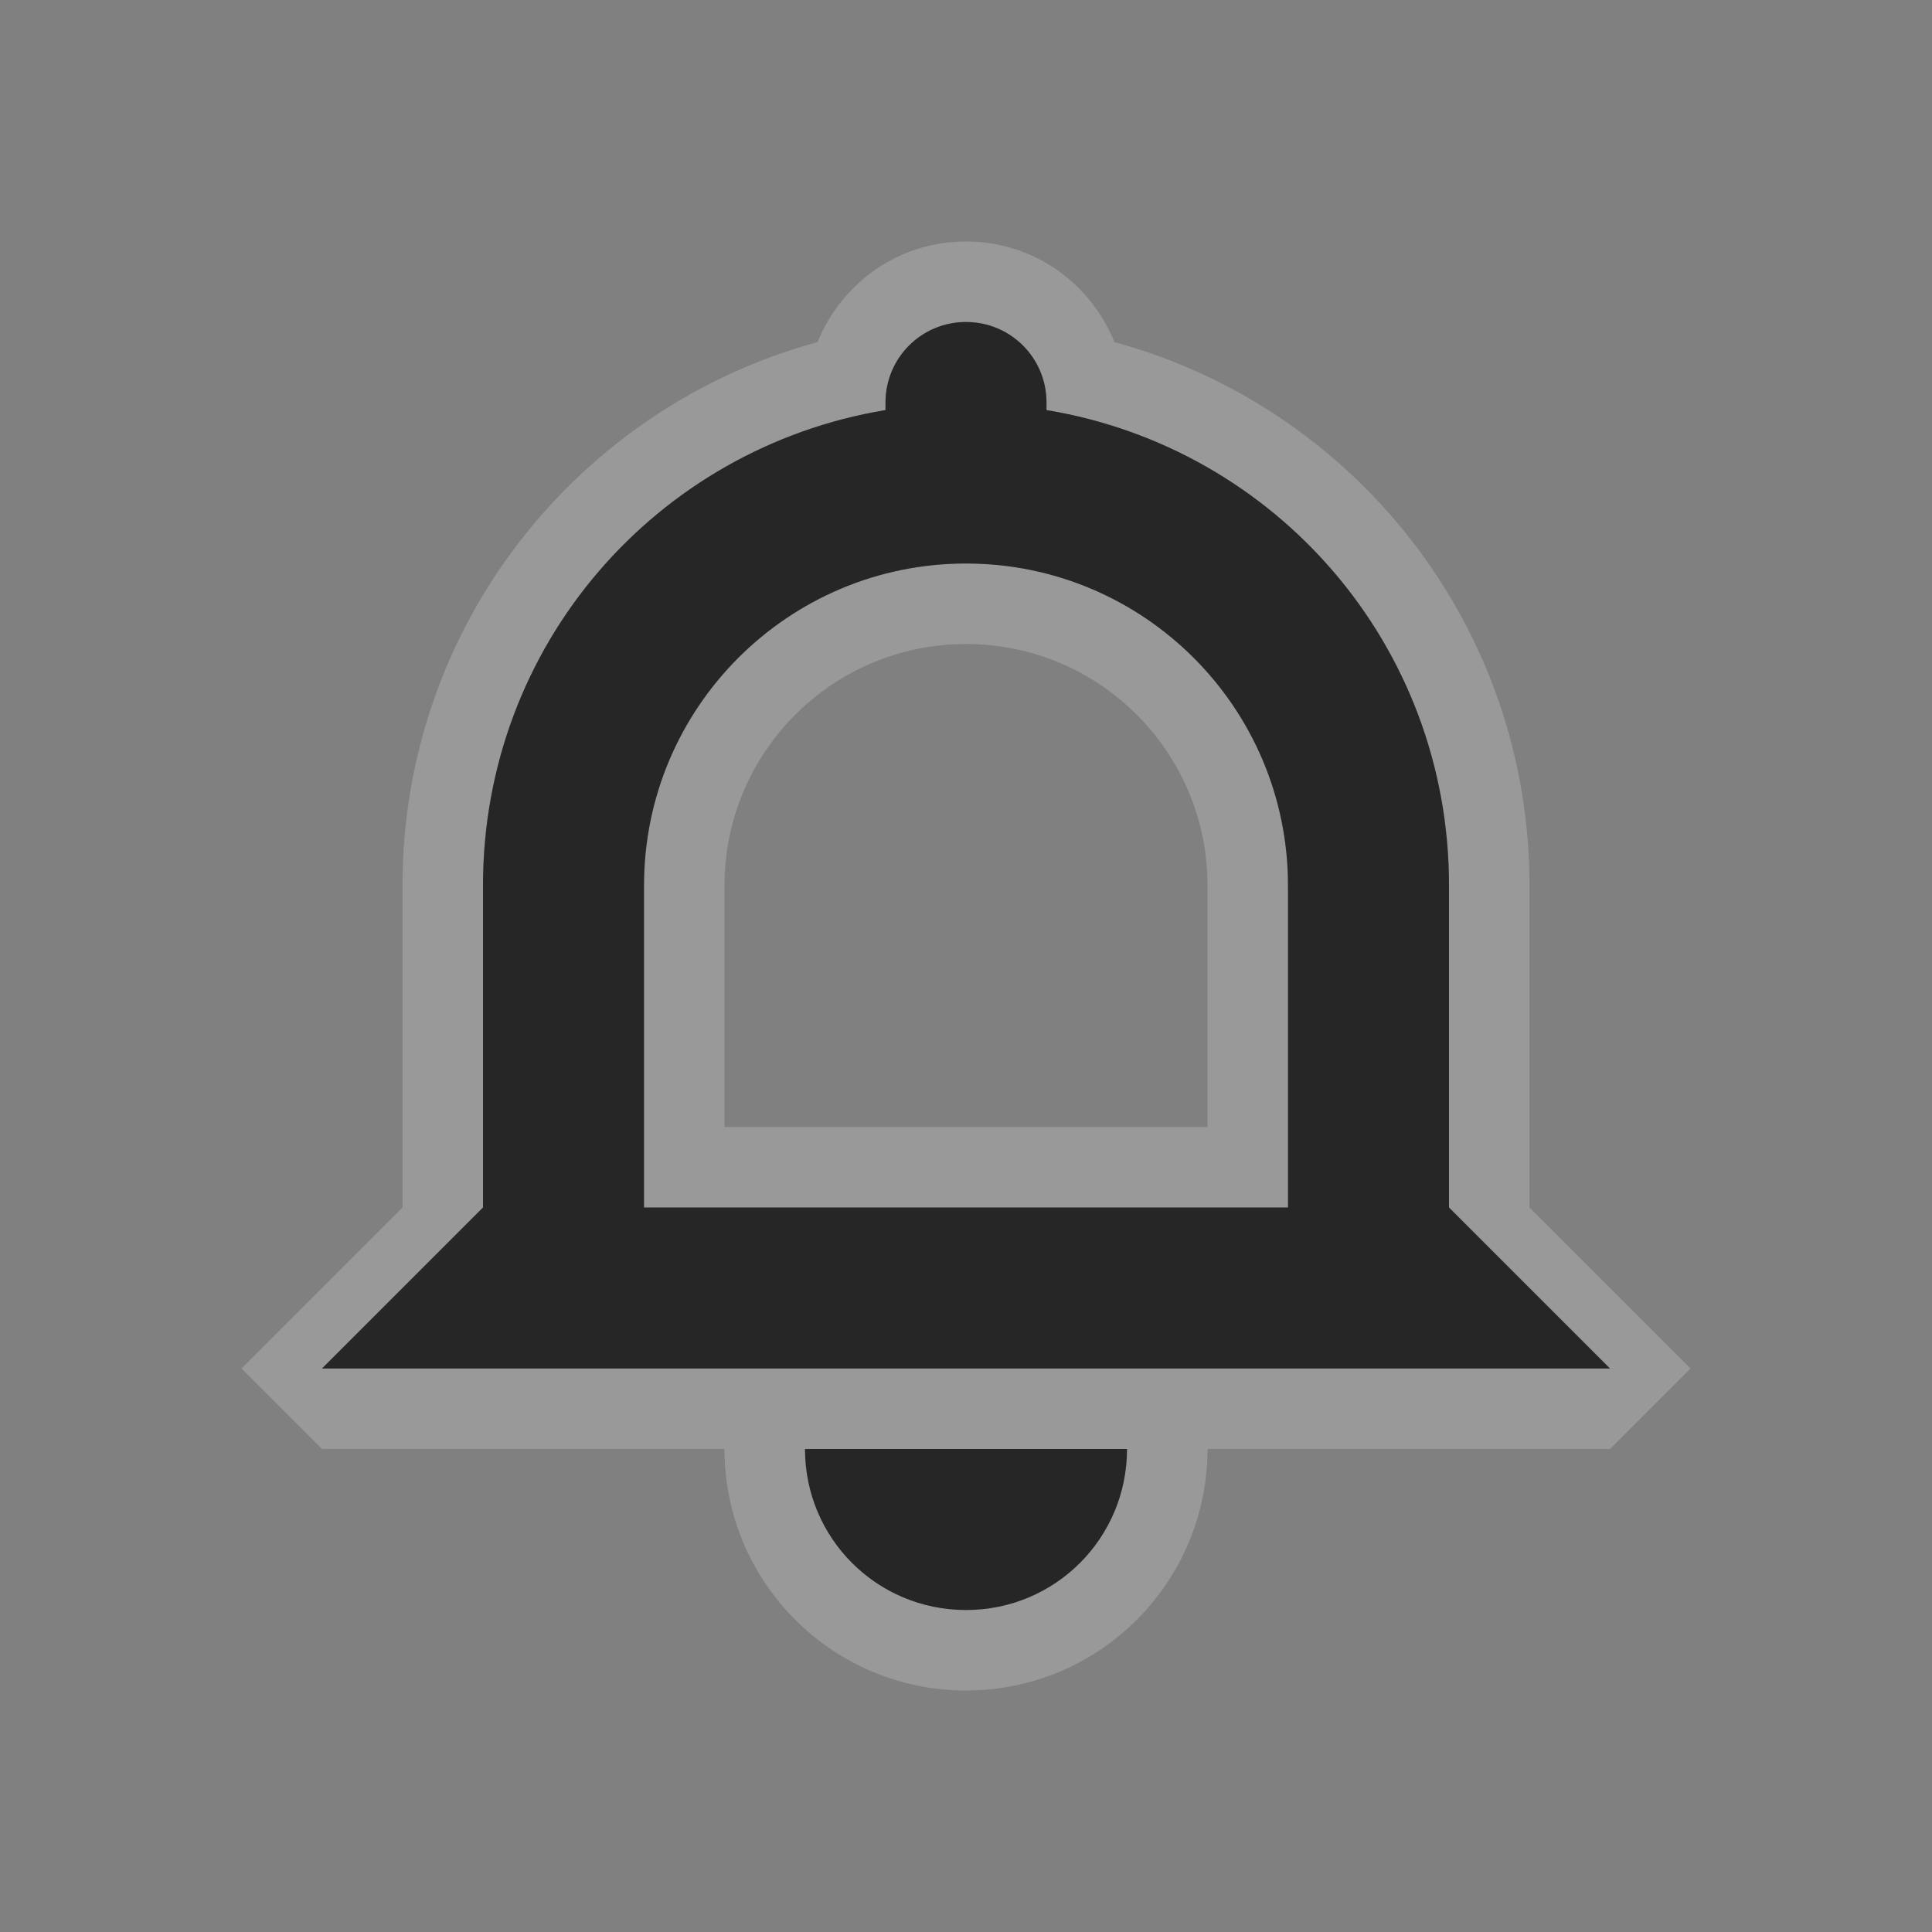 <?xml version="1.0" encoding="UTF-8" standalone="no"?>
<!-- Created with Inkscape (http://www.inkscape.org/) -->

<svg
   xmlns:dc="http://purl.org/dc/elements/1.1/"
   xmlns:cc="http://creativecommons.org/ns#"
   xmlns:rdf="http://www.w3.org/1999/02/22-rdf-syntax-ns#"
   xmlns:svg="http://www.w3.org/2000/svg"
   xmlns="http://www.w3.org/2000/svg"
   xmlns:sodipodi="http://sodipodi.sourceforge.net/DTD/sodipodi-0.dtd"
   xmlns:inkscape="http://www.inkscape.org/namespaces/inkscape"
   width="24"
   height="24"
   id="svg3314"
   version="1.1"
   inkscape:version="0.48.4 r9939"
   sodipodi:docname="korgac.svg">
  <rect width="100%" height="100%" fill="#808080" stroke="none"/>
  <title
     id="title2992">Tilain</title>
  <defs
     id="defs3316" />
  <sodipodi:namedview
     id="base"
     pagecolor="#b2b2b2"
     bordercolor="#000000"
     borderopacity="1"
     inkscape:pageopacity="1"
     inkscape:pageshadow="2"
     inkscape:zoom="29.515782"
     inkscape:cx="4.6413279"
     inkscape:cy="14.426905"
     inkscape:current-layer="svg3314"
     showgrid="true"
     inkscape:grid-bbox="true"
     inkscape:document-units="px"
     borderlayer="true"
     inkscape:window-width="1920"
     inkscape:window-height="1030"
     inkscape:window-x="0"
     inkscape:window-y="23"
     inkscape:window-maximized="1"
     showguides="true"
     inkscape:guide-bbox="true">
    <inkscape:grid
       type="xygrid"
       id="grid3045"
       empspacing="5"
       visible="true"
       enabled="true"
       snapvisiblegridlinesonly="true" />
    <sodipodi:guide
       orientation="0,1"
       position="24,20"
       id="guide3086" />
    <sodipodi:guide
       orientation="0,1"
       position="24,4"
       id="guide3088" />
    <sodipodi:guide
       orientation="0,1"
       position="0,12"
       id="guide4128" />
  </sodipodi:namedview>
  <g
     inkscape:groupmode="layer"
     id="layer2"
     inkscape:label="Ebene#1">
    <g
       id="korgac">
      <path
         style="opacity:0.2;fill:#ffffff"
         d="M 12 3 C 11.159 3 10.453 3.517 10.156 4.25 C 7.183 5.058 5 7.771 5 11 L 5 15 L 3 17 L 4 18 L 9 18 C 9 19.657 10.343 21 12 21 C 13.657 21 15 19.657 15 18 L 20 18 L 21 17 L 19 15 L 19 11 C 19 7.771 16.817 5.058 13.844 4.25 C 13.547 3.517 12.841 3 12 3 z M 12 4 C 12.554 4 13 4.446 13 5 L 13 5.094 C 15.847 5.565 18 8.015 18 11 L 18 15 L 20 17 L 4 17 L 6 15 L 6 11 C 6 8.015 8.153 5.565 11 5.094 L 11 5 C 11 4.446 11.446 4 12 4 z M 12 7 C 9.791 7 8 8.791 8 11 L 8 15 L 16 15 L 16 11 C 16 8.791 14.209 7 12 7 z M 12 8 C 13.657 8 15 9.343 15 11 L 15 14 L 12 14 L 9 14 L 9 11 C 9 9.343 10.343 8 12 8 z M 10 18 L 14 18 C 14 19.108 13.108 20 12 20 C 10.892 20 10 19.108 10 18 z "
         id="path3780" />
      <rect
         style="opacity:0;fill:#000000;fill-opacity:1;stroke:none"
         id="rect3109"
         width="24"
         height="24"
         x="0"
         y="1.8616737e-16"
         rx="0"
         ry="0" />
      <path
         style="fill:#262626;fill-opacity:1;stroke:none"
         d="M 12 4 C 11.446 4 11 4.446 11 5 L 11 5.094 C 8.153 5.565 6 8.015 6 11 L 6 15 L 4 17 L 20 17 L 18 15 L 18 11 C 18 8.015 15.847 5.565 13 5.094 L 13 5 C 13 4.446 12.554 4 12 4 z M 12 7 C 14.209 7 16 8.791 16 11 L 16 15 L 8 15 L 8 11 C 8 8.791 9.791 7 12 7 z M 10 18 C 10 19.108 10.892 20 12 20 C 13.108 20 14 19.108 14 18 L 10 18 z "
         id="rect2996" />
    </g>
  </g>
</svg>
